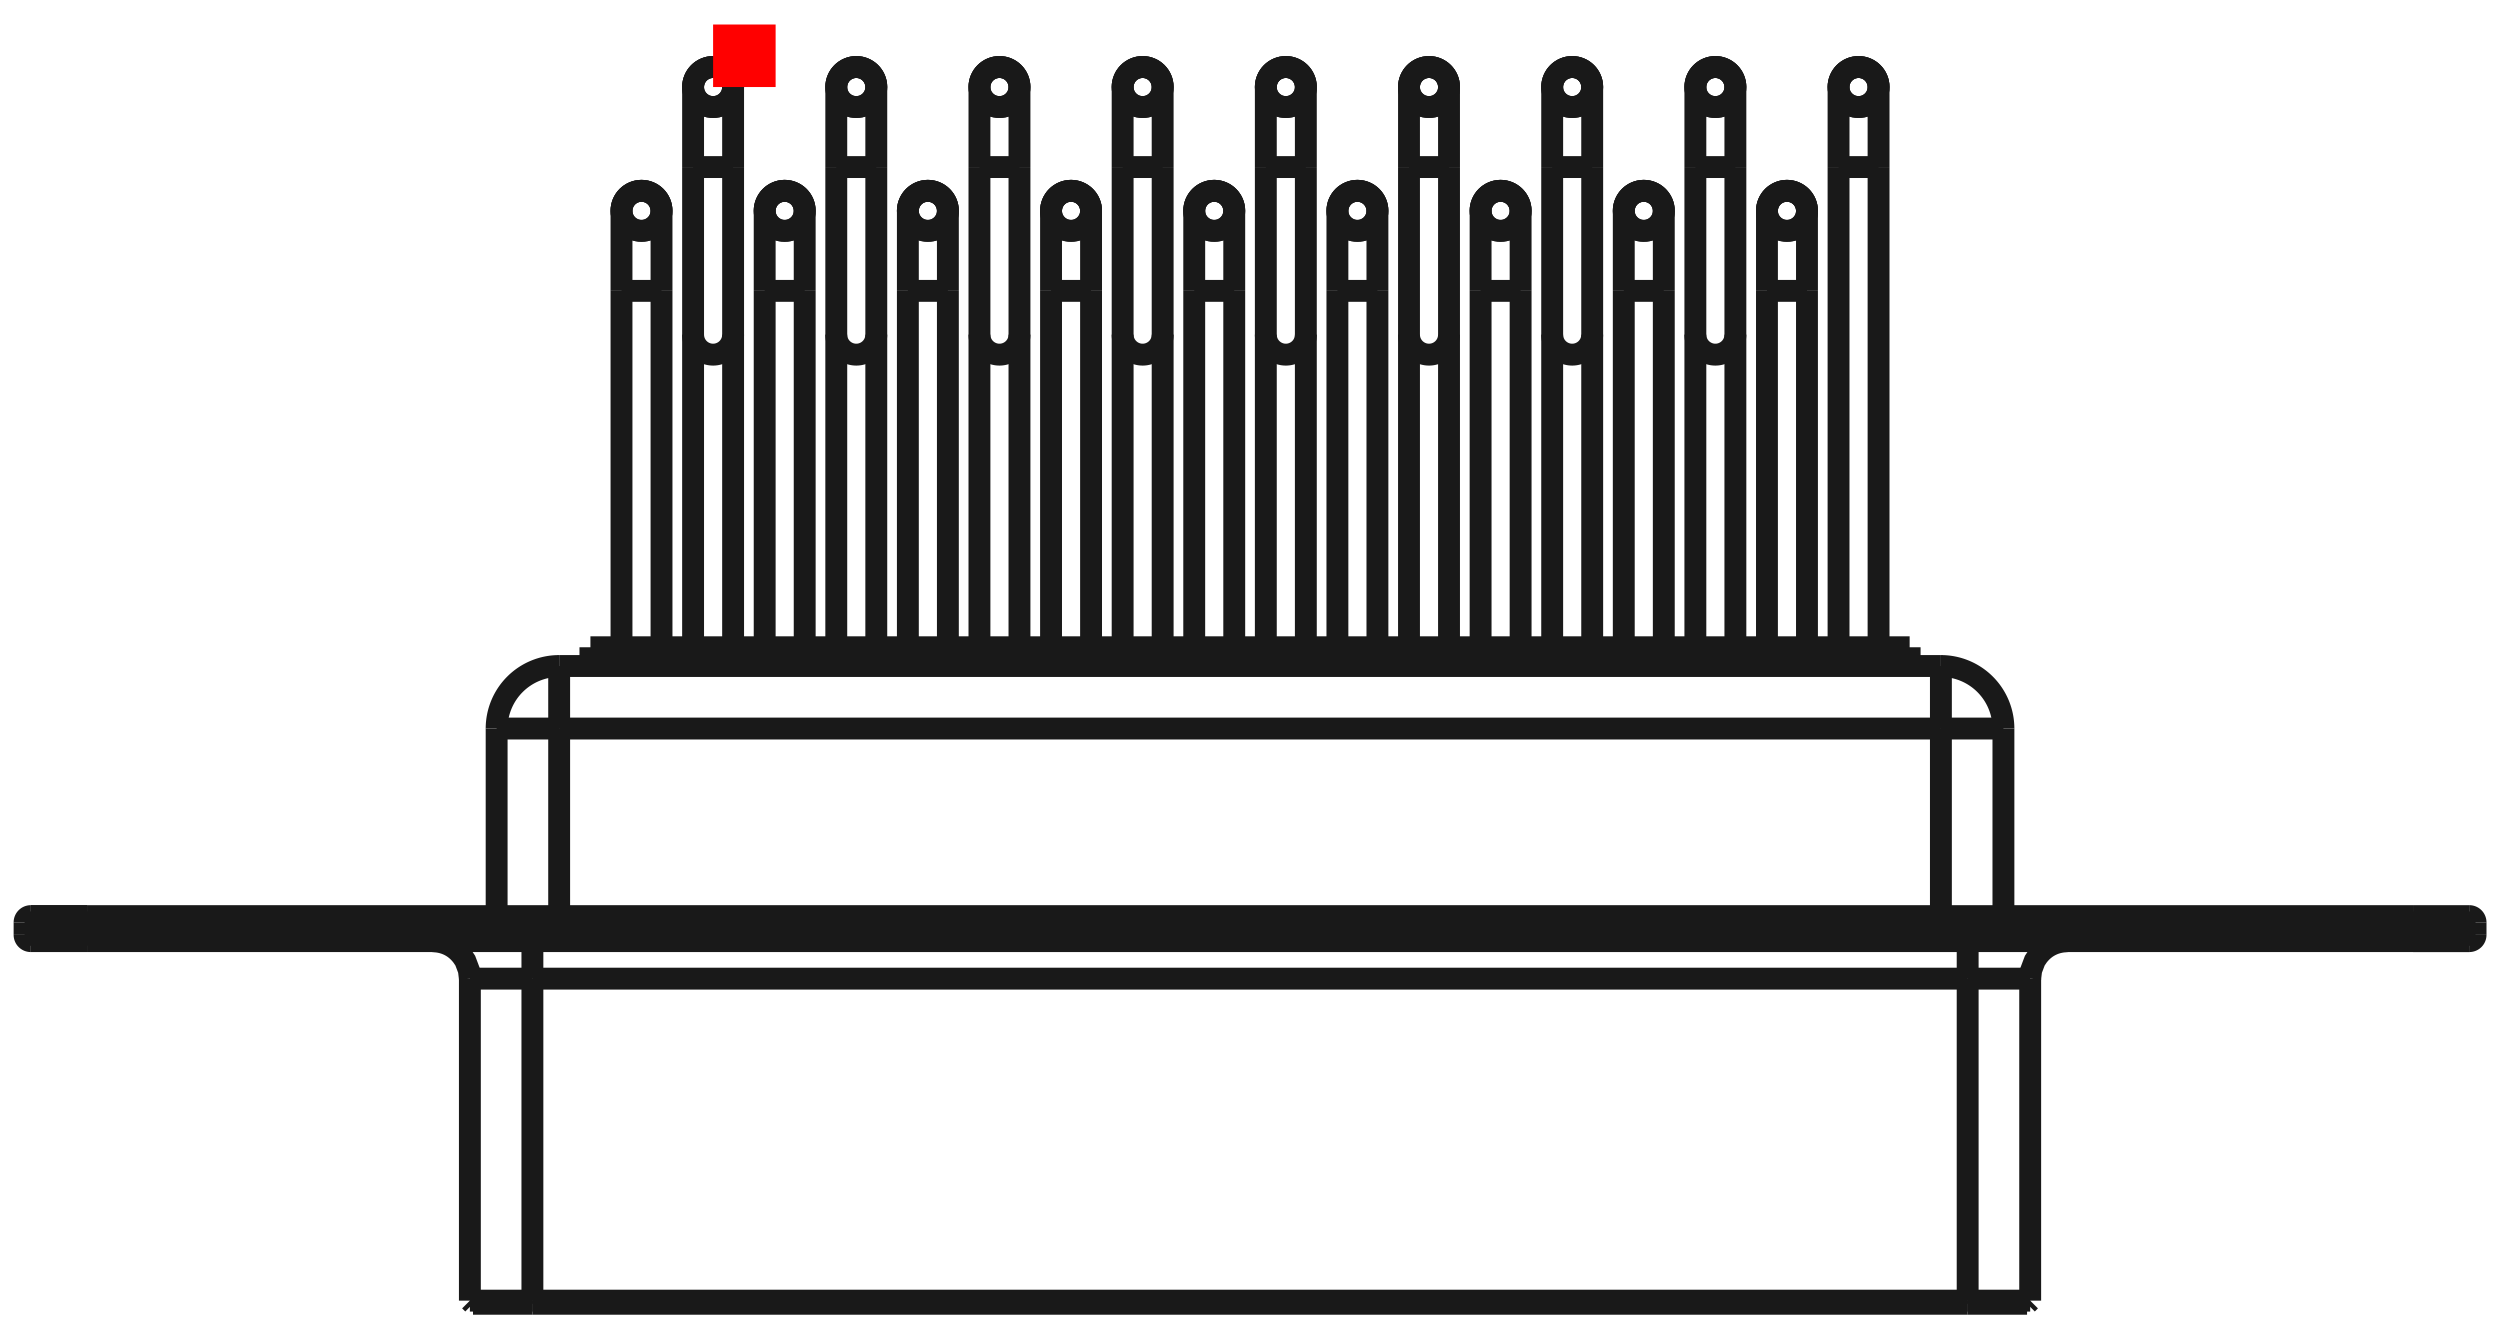 <?xml version="1.0"?>
<!DOCTYPE svg PUBLIC "-//W3C//DTD SVG 1.1//EN" "http://www.w3.org/Graphics/SVG/1.1/DTD/svg11.dtd">
<svg width="39.984mm" height="21.244mm" viewBox="0 0 39.984 21.244" xmlns="http://www.w3.org/2000/svg" version="1.1">
<g id="Shape2DView" transform="translate(11.405,1.392) scale(1,-1)">
<path id="Shape2DView_nwe0000"  d="M -2.89 -19.46 L -2.996 -19.46 L -3.101 -19.46 L -3.204 -19.46 L -3.302 -19.46 L -3.396 -19.46 L -3.482 -19.46 L -3.562 -19.46 L -3.633 -19.46 L -3.694 -19.46 L -3.746 -19.46 L -3.787 -19.46 L -3.816 -19.46 L -3.834 -19.46 L -3.84 -19.46 " stroke="#191919" stroke-width="0.35 px" style="stroke-width:0.35;stroke-miterlimit:4;stroke-dasharray:none;fill:none;fill-opacity:1;fill-rule: evenodd"/>
<path id="Shape2DView_nwe0001"  d="M 20.065 -19.46 L -2.89 -19.46 " stroke="#191919" stroke-width="0.35 px" style="stroke-width:0.35;stroke-miterlimit:4;stroke-dasharray:none;fill:none;fill-opacity:1;fill-rule: evenodd"/>
<path id="Shape2DView_nwe0002"  d="M 21.015 -19.46 L 21.009 -19.46 L 20.991 -19.46 L 20.962 -19.46 L 20.921 -19.46 L 20.869 -19.46 L 20.808 -19.46 L 20.737 -19.46 L 20.657 -19.46 L 20.571 -19.46 L 20.477 -19.46 L 20.379 -19.46 L 20.276 -19.46 L 20.171 -19.46 L 20.065 -19.46 " stroke="#191919" stroke-width="0.35 px" style="stroke-width:0.35;stroke-miterlimit:4;stroke-dasharray:none;fill:none;fill-opacity:1;fill-rule: evenodd"/>
<path id="Shape2DView_nwe0003"  d="M -2.89 -19.41 L -3.002 -19.41 L -3.113 -19.41 L -3.22 -19.41 L -3.324 -19.41 L -3.422 -19.41 L -3.514 -19.41 L -3.597 -19.41 L -3.672 -19.41 L -3.737 -19.41 L -3.791 -19.41 L -3.834 -19.41 L -3.865 -19.41 L -3.884 -19.41 L -3.89 -19.41 " stroke="#191919" stroke-width="0.35 px" style="stroke-width:0.35;stroke-miterlimit:4;stroke-dasharray:none;fill:none;fill-opacity:1;fill-rule: evenodd"/>
<path id="Shape2DView_nwe0004"  d="M 20.065 -19.41 L -2.89 -19.41 " stroke="#191919" stroke-width="0.35 px" style="stroke-width:0.35;stroke-miterlimit:4;stroke-dasharray:none;fill:none;fill-opacity:1;fill-rule: evenodd"/>
<path id="Shape2DView_nwe0005"  d="M 21.065 -19.41 L 21.059 -19.41 L 21.04 -19.41 L 21.009 -19.41 L 20.966 -19.41 L 20.912 -19.41 L 20.847 -19.41 L 20.772 -19.41 L 20.689 -19.41 L 20.597 -19.41 L 20.499 -19.41 L 20.395 -19.41 L 20.288 -19.41 L 20.177 -19.41 L 20.065 -19.41 " stroke="#191919" stroke-width="0.35 px" style="stroke-width:0.35;stroke-miterlimit:4;stroke-dasharray:none;fill:none;fill-opacity:1;fill-rule: evenodd"/>
<path id="Shape2DView_nwe0006"  d="M 27.188 -13.66 L 27.288 -13.66 L 27.388 -13.66 L 27.485 -13.66 L 27.578 -13.66 L 27.666 -13.66 L 27.749 -13.66 L 27.824 -13.66 L 27.891 -13.66 L 27.95 -13.66 L 27.998 -13.66 L 28.037 -13.66 L 28.065 -13.66 L 28.082 -13.66 L 28.087 -13.66 " stroke="#191919" stroke-width="0.35 px" style="stroke-width:0.35;stroke-miterlimit:4;stroke-dasharray:none;fill:none;fill-opacity:1;fill-rule: evenodd"/>
<path id="Shape2DView_nwe0007"  d="M 28.087 -13.66 L 28.082 -13.66 L 28.065 -13.66 L 28.037 -13.66 L 27.998 -13.66 L 27.95 -13.66 L 27.891 -13.66 L 27.824 -13.66 L 27.749 -13.66 L 27.666 -13.66 L 27.578 -13.66 L 27.485 -13.66 L 27.388 -13.66 L 27.288 -13.66 L 27.188 -13.66 " stroke="#191919" stroke-width="0.35 px" style="stroke-width:0.35;stroke-miterlimit:4;stroke-dasharray:none;fill:none;fill-opacity:1;fill-rule: evenodd"/>
<path id="Shape2DView_nwe0008"  d="M 27.188 -13.66 L -10.013 -13.66 " stroke="#191919" stroke-width="0.35 px" style="stroke-width:0.35;stroke-miterlimit:4;stroke-dasharray:none;fill:none;fill-opacity:1;fill-rule: evenodd"/>
<path id="Shape2DView_nwe0009"  d="M -10.012 -13.66 L -10.113 -13.66 L -10.213 -13.66 L -10.31 -13.66 L -10.403 -13.66 L -10.491 -13.66 L -10.574 -13.66 L -10.649 -13.66 L -10.716 -13.66 L -10.775 -13.66 L -10.823 -13.66 L -10.862 -13.66 L -10.89 -13.66 L -10.907 -13.66 L -10.912 -13.66 " stroke="#191919" stroke-width="0.35 px" style="stroke-width:0.35;stroke-miterlimit:4;stroke-dasharray:none;fill:none;fill-opacity:1;fill-rule: evenodd"/>
<path id="Shape2DView_nwe0010"  d="M -11.012 -13.56 A 0.1 0.1 0 0 1 -10.912 -13.66" stroke="#191919" stroke-width="0.35 px" style="stroke-width:0.35;stroke-miterlimit:4;stroke-dasharray:none;fill:none;fill-opacity:1;fill-rule: evenodd"/>
<path id="Shape2DView_nwe0011"  d="M 28.188 -13.56 A 0.1 0.1 0 0 0 28.087 -13.66" stroke="#191919" stroke-width="0.35 px" style="stroke-width:0.35;stroke-miterlimit:4;stroke-dasharray:none;fill:none;fill-opacity:1;fill-rule: evenodd"/>
<path id="Shape2DView_nwe0012"  d="M -11.012 -13.36 L -11.012 -13.56 " stroke="#191919" stroke-width="0.35 px" style="stroke-width:0.35;stroke-miterlimit:4;stroke-dasharray:none;fill:none;fill-opacity:1;fill-rule: evenodd"/>
<path id="Shape2DView_nwe0013"  d="M 28.188 -13.36 L 28.188 -13.56 " stroke="#191919" stroke-width="0.35 px" style="stroke-width:0.35;stroke-miterlimit:4;stroke-dasharray:none;fill:none;fill-opacity:1;fill-rule: evenodd"/>
<path id="Shape2DView_nwe0014"  d="M -10.912 -13.26 L -10.907 -13.26 L -10.89 -13.26 L -10.862 -13.26 L -10.823 -13.26 L -10.775 -13.26 L -10.716 -13.26 L -10.649 -13.26 L -10.574 -13.26 L -10.491 -13.26 L -10.403 -13.26 L -10.31 -13.26 L -10.213 -13.26 L -10.113 -13.26 L -10.012 -13.26 " stroke="#191919" stroke-width="0.35 px" style="stroke-width:0.35;stroke-miterlimit:4;stroke-dasharray:none;fill:none;fill-opacity:1;fill-rule: evenodd"/>
<path id="Shape2DView_nwe0015"  d="M -10.012 -13.26 L -10.113 -13.26 L -10.213 -13.26 L -10.31 -13.26 L -10.403 -13.26 L -10.491 -13.26 L -10.574 -13.26 L -10.649 -13.26 L -10.716 -13.26 L -10.775 -13.26 L -10.823 -13.26 L -10.862 -13.26 L -10.89 -13.26 L -10.907 -13.26 L -10.912 -13.26 " stroke="#191919" stroke-width="0.35 px" style="stroke-width:0.35;stroke-miterlimit:4;stroke-dasharray:none;fill:none;fill-opacity:1;fill-rule: evenodd"/>
<path id="Shape2DView_nwe0016"  d="M -10.912 -13.26 A 0.1 0.1 0 0 1 -11.012 -13.36" stroke="#191919" stroke-width="0.35 px" style="stroke-width:0.35;stroke-miterlimit:4;stroke-dasharray:none;fill:none;fill-opacity:1;fill-rule: evenodd"/>
<path id="Shape2DView_nwe0017"  d="M 28.087 -13.26 A 0.1 0.1 0 0 0 28.188 -13.36" stroke="#191919" stroke-width="0.35 px" style="stroke-width:0.35;stroke-miterlimit:4;stroke-dasharray:none;fill:none;fill-opacity:1;fill-rule: evenodd"/>
<path id="Shape2DView_nwe0018"  d="M 28.087 -13.26 L 28.082 -13.26 L 28.065 -13.26 L 28.037 -13.26 L 27.998 -13.26 L 27.95 -13.26 L 27.891 -13.26 L 27.824 -13.26 L 27.749 -13.26 L 27.666 -13.26 L 27.578 -13.26 L 27.485 -13.26 L 27.388 -13.26 L 27.288 -13.26 L 27.188 -13.26 " stroke="#191919" stroke-width="0.35 px" style="stroke-width:0.35;stroke-miterlimit:4;stroke-dasharray:none;fill:none;fill-opacity:1;fill-rule: evenodd"/>
<path id="Shape2DView_nwe0019"  d="M 27.188 -13.26 L -10.013 -13.26 " stroke="#191919" stroke-width="0.35 px" style="stroke-width:0.35;stroke-miterlimit:4;stroke-dasharray:none;fill:none;fill-opacity:1;fill-rule: evenodd"/>
<path id="Shape2DView_nwe0020"  d="M -3.462 -10.26 L -3.462 -13.26 " stroke="#191919" stroke-width="0.35 px" style="stroke-width:0.35;stroke-miterlimit:4;stroke-dasharray:none;fill:none;fill-opacity:1;fill-rule: evenodd"/>
<path id="Shape2DView_nwe0021"  d="M 20.637 -10.26 L 20.637 -13.26 " stroke="#191919" stroke-width="0.35 px" style="stroke-width:0.35;stroke-miterlimit:4;stroke-dasharray:none;fill:none;fill-opacity:1;fill-rule: evenodd"/>
<path id="Shape2DView_nwe0022"  d="M 19.637 -9.26 L -2.462 -9.26 " stroke="#191919" stroke-width="0.35 px" style="stroke-width:0.35;stroke-miterlimit:4;stroke-dasharray:none;fill:none;fill-opacity:1;fill-rule: evenodd"/>
<path id="Shape2DView_nwe0023"  d="M -2.462 -9.26 A 1 1 0 0 1 -3.462 -10.26" stroke="#191919" stroke-width="0.35 px" style="stroke-width:0.35;stroke-miterlimit:4;stroke-dasharray:none;fill:none;fill-opacity:1;fill-rule: evenodd"/>
<path id="Shape2DView_nwe0024"  d="M 19.637 -9.26 A 1 1 0 0 0 20.637 -10.26" stroke="#191919" stroke-width="0.35 px" style="stroke-width:0.35;stroke-miterlimit:4;stroke-dasharray:none;fill:none;fill-opacity:1;fill-rule: evenodd"/>
<path id="Shape2DView_nwe0025"  d="M 19.137 -8.96 L 19.137 -9.26 " stroke="#191919" stroke-width="0.35 px" style="stroke-width:0.35;stroke-miterlimit:4;stroke-dasharray:none;fill:none;fill-opacity:1;fill-rule: evenodd"/>
<path id="Shape2DView_nwe0026"  d="M 19.137 -8.96 L -1.962 -8.96 " stroke="#191919" stroke-width="0.35 px" style="stroke-width:0.35;stroke-miterlimit:4;stroke-dasharray:none;fill:none;fill-opacity:1;fill-rule: evenodd"/>
<path id="Shape2DView_nwe0027"  d="M -1.962 -8.96 L -1.962 -9.26 " stroke="#191919" stroke-width="0.35 px" style="stroke-width:0.35;stroke-miterlimit:4;stroke-dasharray:none;fill:none;fill-opacity:1;fill-rule: evenodd"/>
<path id="Shape2DView_nwe0028"  d="M 18.64 -1.28 L 18.64 -8.96 " stroke="#191919" stroke-width="0.35 px" style="stroke-width:0.35;stroke-miterlimit:4;stroke-dasharray:none;fill:none;fill-opacity:1;fill-rule: evenodd"/>
<path id="Shape2DView_nwe0029"  d="M 16.35 -1.28 L 16.35 -8.96 " stroke="#191919" stroke-width="0.35 px" style="stroke-width:0.35;stroke-miterlimit:4;stroke-dasharray:none;fill:none;fill-opacity:1;fill-rule: evenodd"/>
<path id="Shape2DView_nwe0030"  d="M 14.06 -1.28 L 14.06 -8.96 " stroke="#191919" stroke-width="0.35 px" style="stroke-width:0.35;stroke-miterlimit:4;stroke-dasharray:none;fill:none;fill-opacity:1;fill-rule: evenodd"/>
<path id="Shape2DView_nwe0031"  d="M 17.495 -3.26 L 17.495 -8.96 " stroke="#191919" stroke-width="0.35 px" style="stroke-width:0.35;stroke-miterlimit:4;stroke-dasharray:none;fill:none;fill-opacity:1;fill-rule: evenodd"/>
<path id="Shape2DView_nwe0032"  d="M 15.205 -3.26 L 15.205 -8.96 " stroke="#191919" stroke-width="0.35 px" style="stroke-width:0.35;stroke-miterlimit:4;stroke-dasharray:none;fill:none;fill-opacity:1;fill-rule: evenodd"/>
<path id="Shape2DView_nwe0033"  d="M 12.915 -3.26 L 12.915 -8.96 " stroke="#191919" stroke-width="0.35 px" style="stroke-width:0.35;stroke-miterlimit:4;stroke-dasharray:none;fill:none;fill-opacity:1;fill-rule: evenodd"/>
<path id="Shape2DView_nwe0034"  d="M 6.045 -3.26 L 6.045 -8.96 " stroke="#191919" stroke-width="0.35 px" style="stroke-width:0.35;stroke-miterlimit:4;stroke-dasharray:none;fill:none;fill-opacity:1;fill-rule: evenodd"/>
<path id="Shape2DView_nwe0035"  d="M 8.335 -3.26 L 8.335 -8.96 " stroke="#191919" stroke-width="0.35 px" style="stroke-width:0.35;stroke-miterlimit:4;stroke-dasharray:none;fill:none;fill-opacity:1;fill-rule: evenodd"/>
<path id="Shape2DView_nwe0036"  d="M 9.48 -1.28 L 9.48 -8.96 " stroke="#191919" stroke-width="0.35 px" style="stroke-width:0.35;stroke-miterlimit:4;stroke-dasharray:none;fill:none;fill-opacity:1;fill-rule: evenodd"/>
<path id="Shape2DView_nwe0037"  d="M 7.19 -1.28 L 7.19 -8.96 " stroke="#191919" stroke-width="0.35 px" style="stroke-width:0.35;stroke-miterlimit:4;stroke-dasharray:none;fill:none;fill-opacity:1;fill-rule: evenodd"/>
<path id="Shape2DView_nwe0038"  d="M 11.77 -1.28 L 11.77 -8.96 " stroke="#191919" stroke-width="0.35 px" style="stroke-width:0.35;stroke-miterlimit:4;stroke-dasharray:none;fill:none;fill-opacity:1;fill-rule: evenodd"/>
<path id="Shape2DView_nwe0039"  d="M 10.625 -3.26 L 10.625 -8.96 " stroke="#191919" stroke-width="0.35 px" style="stroke-width:0.35;stroke-miterlimit:4;stroke-dasharray:none;fill:none;fill-opacity:1;fill-rule: evenodd"/>
<path id="Shape2DView_nwe0040"  d="M 3.755 -3.26 L 3.755 -8.96 " stroke="#191919" stroke-width="0.35 px" style="stroke-width:0.35;stroke-miterlimit:4;stroke-dasharray:none;fill:none;fill-opacity:1;fill-rule: evenodd"/>
<path id="Shape2DView_nwe0041"  d="M 4.9 -1.28 L 4.9 -8.96 " stroke="#191919" stroke-width="0.35 px" style="stroke-width:0.35;stroke-miterlimit:4;stroke-dasharray:none;fill:none;fill-opacity:1;fill-rule: evenodd"/>
<path id="Shape2DView_nwe0042"  d="M 1.465 -3.26 L 1.465 -8.96 " stroke="#191919" stroke-width="0.35 px" style="stroke-width:0.35;stroke-miterlimit:4;stroke-dasharray:none;fill:none;fill-opacity:1;fill-rule: evenodd"/>
<path id="Shape2DView_nwe0043"  d="M 2.61 -1.28 L 2.61 -8.96 " stroke="#191919" stroke-width="0.35 px" style="stroke-width:0.35;stroke-miterlimit:4;stroke-dasharray:none;fill:none;fill-opacity:1;fill-rule: evenodd"/>
<path id="Shape2DView_nwe0044"  d="M 0.32 -1.28 L 0.32 -8.96 " stroke="#191919" stroke-width="0.35 px" style="stroke-width:0.35;stroke-miterlimit:4;stroke-dasharray:none;fill:none;fill-opacity:1;fill-rule: evenodd"/>
<path id="Shape2DView_nwe0045"  d="M -0.825 -3.26 L -0.825 -8.96 " stroke="#191919" stroke-width="0.35 px" style="stroke-width:0.35;stroke-miterlimit:4;stroke-dasharray:none;fill:none;fill-opacity:1;fill-rule: evenodd"/>
<path id="Shape2DView_nwe0046"  d="M 18.64 0.0 L 18.64 -0.008 L 18.64 -0.032 L 18.64 -0.072 L 18.64 -0.127 L 18.64 -0.196 L 18.64 -0.279 L 18.64 -0.375 L 18.64 -0.482 L 18.64 -0.599 L 18.64 -0.725 L 18.64 -0.857 L 18.64 -0.995 L 18.64 -1.137 L 18.64 -1.28 " stroke="#191919" stroke-width="0.35 px" style="stroke-width:0.35;stroke-miterlimit:4;stroke-dasharray:none;fill:none;fill-opacity:1;fill-rule: evenodd"/>
<path id="Shape2DView_nwe0047"  d="M 18.64 0.0 A 0.32 0.32 0 0 1 18 3.91887e-17" stroke="#191919" stroke-width="0.35 px" style="stroke-width:0.35;stroke-miterlimit:4;stroke-dasharray:none;fill:none;fill-opacity:1;fill-rule: evenodd"/>
<path id="Shape2DView_nwe0048"  d="M 16.35 0.0 L 16.35 -0.008 L 16.35 -0.032 L 16.35 -0.072 L 16.35 -0.127 L 16.35 -0.196 L 16.35 -0.279 L 16.35 -0.375 L 16.35 -0.482 L 16.35 -0.599 L 16.35 -0.725 L 16.35 -0.857 L 16.35 -0.995 L 16.35 -1.137 L 16.35 -1.28 " stroke="#191919" stroke-width="0.35 px" style="stroke-width:0.35;stroke-miterlimit:4;stroke-dasharray:none;fill:none;fill-opacity:1;fill-rule: evenodd"/>
<path id="Shape2DView_nwe0049"  d="M 16.35 0.0 A 0.32 0.32 0 0 1 15.71 3.91887e-17" stroke="#191919" stroke-width="0.35 px" style="stroke-width:0.35;stroke-miterlimit:4;stroke-dasharray:none;fill:none;fill-opacity:1;fill-rule: evenodd"/>
<path id="Shape2DView_nwe0050"  d="M 14.06 0.0 L 14.06 -0.008 L 14.06 -0.032 L 14.06 -0.072 L 14.06 -0.127 L 14.06 -0.196 L 14.06 -0.279 L 14.06 -0.375 L 14.06 -0.482 L 14.06 -0.599 L 14.06 -0.725 L 14.06 -0.857 L 14.06 -0.995 L 14.06 -1.137 L 14.06 -1.28 " stroke="#191919" stroke-width="0.35 px" style="stroke-width:0.35;stroke-miterlimit:4;stroke-dasharray:none;fill:none;fill-opacity:1;fill-rule: evenodd"/>
<path id="Shape2DView_nwe0051"  d="M 14.06 0.0 A 0.32 0.32 0 0 1 13.42 3.91887e-17" stroke="#191919" stroke-width="0.35 px" style="stroke-width:0.35;stroke-miterlimit:4;stroke-dasharray:none;fill:none;fill-opacity:1;fill-rule: evenodd"/>
<path id="Shape2DView_nwe0052"  d="M 17.495 -1.98 L 17.495 -1.988 L 17.495 -2.012 L 17.495 -2.052 L 17.495 -2.107 L 17.495 -2.176 L 17.495 -2.259 L 17.495 -2.355 L 17.495 -2.462 L 17.495 -2.579 L 17.495 -2.705 L 17.495 -2.837 L 17.495 -2.975 L 17.495 -3.117 L 17.495 -3.26 " stroke="#191919" stroke-width="0.35 px" style="stroke-width:0.35;stroke-miterlimit:4;stroke-dasharray:none;fill:none;fill-opacity:1;fill-rule: evenodd"/>
<path id="Shape2DView_nwe0053"  d="M 17.495 -1.98 A 0.32 0.32 0 1 1 16.855 -1.98" stroke="#191919" stroke-width="0.35 px" style="stroke-width:0.35;stroke-miterlimit:4;stroke-dasharray:none;fill:none;fill-opacity:1;fill-rule: evenodd"/>
<path id="Shape2DView_nwe0054"  d="M 15.205 -1.98 L 15.205 -1.988 L 15.205 -2.012 L 15.205 -2.052 L 15.205 -2.107 L 15.205 -2.176 L 15.205 -2.259 L 15.205 -2.355 L 15.205 -2.462 L 15.205 -2.579 L 15.205 -2.705 L 15.205 -2.837 L 15.205 -2.975 L 15.205 -3.117 L 15.205 -3.26 " stroke="#191919" stroke-width="0.35 px" style="stroke-width:0.35;stroke-miterlimit:4;stroke-dasharray:none;fill:none;fill-opacity:1;fill-rule: evenodd"/>
<path id="Shape2DView_nwe0055"  d="M 15.205 -1.98 A 0.32 0.32 0 1 1 14.565 -1.98" stroke="#191919" stroke-width="0.35 px" style="stroke-width:0.35;stroke-miterlimit:4;stroke-dasharray:none;fill:none;fill-opacity:1;fill-rule: evenodd"/>
<path id="Shape2DView_nwe0056"  d="M 12.915 -1.98 L 12.915 -1.988 L 12.915 -2.012 L 12.915 -2.052 L 12.915 -2.107 L 12.915 -2.176 L 12.915 -2.259 L 12.915 -2.355 L 12.915 -2.462 L 12.915 -2.579 L 12.915 -2.705 L 12.915 -2.837 L 12.915 -2.975 L 12.915 -3.117 L 12.915 -3.26 " stroke="#191919" stroke-width="0.35 px" style="stroke-width:0.35;stroke-miterlimit:4;stroke-dasharray:none;fill:none;fill-opacity:1;fill-rule: evenodd"/>
<path id="Shape2DView_nwe0057"  d="M 12.915 -1.98 A 0.32 0.32 0 1 1 12.275 -1.98" stroke="#191919" stroke-width="0.35 px" style="stroke-width:0.35;stroke-miterlimit:4;stroke-dasharray:none;fill:none;fill-opacity:1;fill-rule: evenodd"/>
<path id="Shape2DView_nwe0058"  d="M 6.045 -1.98 L 6.045 -1.988 L 6.045 -2.012 L 6.045 -2.052 L 6.045 -2.107 L 6.045 -2.176 L 6.045 -2.259 L 6.045 -2.355 L 6.045 -2.462 L 6.045 -2.579 L 6.045 -2.705 L 6.045 -2.837 L 6.045 -2.975 L 6.045 -3.117 L 6.045 -3.26 " stroke="#191919" stroke-width="0.35 px" style="stroke-width:0.35;stroke-miterlimit:4;stroke-dasharray:none;fill:none;fill-opacity:1;fill-rule: evenodd"/>
<path id="Shape2DView_nwe0059"  d="M 6.045 -1.98 A 0.32 0.32 0 1 1 5.405 -1.98" stroke="#191919" stroke-width="0.35 px" style="stroke-width:0.35;stroke-miterlimit:4;stroke-dasharray:none;fill:none;fill-opacity:1;fill-rule: evenodd"/>
<path id="Shape2DView_nwe0060"  d="M 8.335 -1.98 L 8.335 -1.988 L 8.335 -2.012 L 8.335 -2.052 L 8.335 -2.107 L 8.335 -2.176 L 8.335 -2.259 L 8.335 -2.355 L 8.335 -2.462 L 8.335 -2.579 L 8.335 -2.705 L 8.335 -2.837 L 8.335 -2.975 L 8.335 -3.117 L 8.335 -3.26 " stroke="#191919" stroke-width="0.35 px" style="stroke-width:0.35;stroke-miterlimit:4;stroke-dasharray:none;fill:none;fill-opacity:1;fill-rule: evenodd"/>
<path id="Shape2DView_nwe0061"  d="M 8.335 -1.98 A 0.32 0.32 0 1 1 7.695 -1.98" stroke="#191919" stroke-width="0.35 px" style="stroke-width:0.35;stroke-miterlimit:4;stroke-dasharray:none;fill:none;fill-opacity:1;fill-rule: evenodd"/>
<path id="Shape2DView_nwe0062"  d="M 9.48 0.0 L 9.48 -0.008 L 9.48 -0.032 L 9.48 -0.072 L 9.48 -0.127 L 9.48 -0.196 L 9.48 -0.279 L 9.48 -0.375 L 9.48 -0.482 L 9.48 -0.599 L 9.48 -0.725 L 9.48 -0.857 L 9.48 -0.995 L 9.48 -1.137 L 9.48 -1.28 " stroke="#191919" stroke-width="0.35 px" style="stroke-width:0.35;stroke-miterlimit:4;stroke-dasharray:none;fill:none;fill-opacity:1;fill-rule: evenodd"/>
<path id="Shape2DView_nwe0063"  d="M 9.48 0.0 A 0.32 0.32 0 0 1 8.84 3.91887e-17" stroke="#191919" stroke-width="0.35 px" style="stroke-width:0.35;stroke-miterlimit:4;stroke-dasharray:none;fill:none;fill-opacity:1;fill-rule: evenodd"/>
<path id="Shape2DView_nwe0064"  d="M 7.19 0.0 L 7.19 -0.008 L 7.19 -0.032 L 7.19 -0.072 L 7.19 -0.127 L 7.19 -0.196 L 7.19 -0.279 L 7.19 -0.375 L 7.19 -0.482 L 7.19 -0.599 L 7.19 -0.725 L 7.19 -0.857 L 7.19 -0.995 L 7.19 -1.137 L 7.19 -1.28 " stroke="#191919" stroke-width="0.35 px" style="stroke-width:0.35;stroke-miterlimit:4;stroke-dasharray:none;fill:none;fill-opacity:1;fill-rule: evenodd"/>
<path id="Shape2DView_nwe0065"  d="M 7.19 0.0 A 0.32 0.32 0 0 1 6.55 3.91887e-17" stroke="#191919" stroke-width="0.35 px" style="stroke-width:0.35;stroke-miterlimit:4;stroke-dasharray:none;fill:none;fill-opacity:1;fill-rule: evenodd"/>
<path id="Shape2DView_nwe0066"  d="M 11.77 0.0 L 11.77 -0.008 L 11.77 -0.032 L 11.77 -0.072 L 11.77 -0.127 L 11.77 -0.196 L 11.77 -0.279 L 11.77 -0.375 L 11.77 -0.482 L 11.77 -0.599 L 11.77 -0.725 L 11.77 -0.857 L 11.77 -0.995 L 11.77 -1.137 L 11.77 -1.28 " stroke="#191919" stroke-width="0.35 px" style="stroke-width:0.35;stroke-miterlimit:4;stroke-dasharray:none;fill:none;fill-opacity:1;fill-rule: evenodd"/>
<path id="Shape2DView_nwe0067"  d="M 11.77 0.0 A 0.32 0.32 0 0 1 11.13 3.91887e-17" stroke="#191919" stroke-width="0.35 px" style="stroke-width:0.35;stroke-miterlimit:4;stroke-dasharray:none;fill:none;fill-opacity:1;fill-rule: evenodd"/>
<path id="Shape2DView_nwe0068"  d="M 10.625 -1.98 L 10.625 -1.988 L 10.625 -2.012 L 10.625 -2.052 L 10.625 -2.107 L 10.625 -2.176 L 10.625 -2.259 L 10.625 -2.355 L 10.625 -2.462 L 10.625 -2.579 L 10.625 -2.705 L 10.625 -2.837 L 10.625 -2.975 L 10.625 -3.117 L 10.625 -3.26 " stroke="#191919" stroke-width="0.35 px" style="stroke-width:0.35;stroke-miterlimit:4;stroke-dasharray:none;fill:none;fill-opacity:1;fill-rule: evenodd"/>
<path id="Shape2DView_nwe0069"  d="M 10.625 -1.98 A 0.32 0.32 0 1 1 9.985 -1.98" stroke="#191919" stroke-width="0.35 px" style="stroke-width:0.35;stroke-miterlimit:4;stroke-dasharray:none;fill:none;fill-opacity:1;fill-rule: evenodd"/>
<path id="Shape2DView_nwe0070"  d="M 3.755 -1.98 L 3.755 -1.988 L 3.755 -2.012 L 3.755 -2.052 L 3.755 -2.107 L 3.755 -2.176 L 3.755 -2.259 L 3.755 -2.355 L 3.755 -2.462 L 3.755 -2.579 L 3.755 -2.705 L 3.755 -2.837 L 3.755 -2.975 L 3.755 -3.117 L 3.755 -3.26 " stroke="#191919" stroke-width="0.35 px" style="stroke-width:0.35;stroke-miterlimit:4;stroke-dasharray:none;fill:none;fill-opacity:1;fill-rule: evenodd"/>
<path id="Shape2DView_nwe0071"  d="M 3.755 -1.98 A 0.32 0.32 0 1 1 3.115 -1.98" stroke="#191919" stroke-width="0.35 px" style="stroke-width:0.35;stroke-miterlimit:4;stroke-dasharray:none;fill:none;fill-opacity:1;fill-rule: evenodd"/>
<path id="Shape2DView_nwe0072"  d="M 4.9 0.0 L 4.9 -0.008 L 4.9 -0.032 L 4.9 -0.072 L 4.9 -0.127 L 4.9 -0.196 L 4.9 -0.279 L 4.9 -0.375 L 4.9 -0.482 L 4.9 -0.599 L 4.9 -0.725 L 4.9 -0.857 L 4.9 -0.995 L 4.9 -1.137 L 4.9 -1.28 " stroke="#191919" stroke-width="0.35 px" style="stroke-width:0.35;stroke-miterlimit:4;stroke-dasharray:none;fill:none;fill-opacity:1;fill-rule: evenodd"/>
<path id="Shape2DView_nwe0073"  d="M 4.9 0.0 A 0.32 0.32 0 0 1 4.26 3.91887e-17" stroke="#191919" stroke-width="0.35 px" style="stroke-width:0.35;stroke-miterlimit:4;stroke-dasharray:none;fill:none;fill-opacity:1;fill-rule: evenodd"/>
<path id="Shape2DView_nwe0074"  d="M 1.465 -1.98 L 1.465 -1.988 L 1.465 -2.012 L 1.465 -2.052 L 1.465 -2.107 L 1.465 -2.176 L 1.465 -2.259 L 1.465 -2.355 L 1.465 -2.462 L 1.465 -2.579 L 1.465 -2.705 L 1.465 -2.837 L 1.465 -2.975 L 1.465 -3.117 L 1.465 -3.26 " stroke="#191919" stroke-width="0.35 px" style="stroke-width:0.35;stroke-miterlimit:4;stroke-dasharray:none;fill:none;fill-opacity:1;fill-rule: evenodd"/>
<path id="Shape2DView_nwe0075"  d="M 1.465 -1.98 A 0.32 0.32 0 1 1 0.825 -1.98" stroke="#191919" stroke-width="0.35 px" style="stroke-width:0.35;stroke-miterlimit:4;stroke-dasharray:none;fill:none;fill-opacity:1;fill-rule: evenodd"/>
<path id="Shape2DView_nwe0076"  d="M 2.61 0.0 L 2.61 -0.008 L 2.61 -0.032 L 2.61 -0.072 L 2.61 -0.127 L 2.61 -0.196 L 2.61 -0.279 L 2.61 -0.375 L 2.61 -0.482 L 2.61 -0.599 L 2.61 -0.725 L 2.61 -0.857 L 2.61 -0.995 L 2.61 -1.137 L 2.61 -1.28 " stroke="#191919" stroke-width="0.35 px" style="stroke-width:0.35;stroke-miterlimit:4;stroke-dasharray:none;fill:none;fill-opacity:1;fill-rule: evenodd"/>
<path id="Shape2DView_nwe0077"  d="M 2.61 0.0 A 0.32 0.32 0 0 1 1.97 3.91887e-17" stroke="#191919" stroke-width="0.35 px" style="stroke-width:0.35;stroke-miterlimit:4;stroke-dasharray:none;fill:none;fill-opacity:1;fill-rule: evenodd"/>
<path id="Shape2DView_nwe0078"  d="M 0.32 0.0 L 0.32 -0.008 L 0.32 -0.032 L 0.32 -0.072 L 0.32 -0.127 L 0.32 -0.196 L 0.32 -0.279 L 0.32 -0.375 L 0.32 -0.482 L 0.32 -0.599 L 0.32 -0.725 L 0.32 -0.857 L 0.32 -0.995 L 0.32 -1.137 L 0.32 -1.28 " stroke="#191919" stroke-width="0.35 px" style="stroke-width:0.35;stroke-miterlimit:4;stroke-dasharray:none;fill:none;fill-opacity:1;fill-rule: evenodd"/>
<path id="Shape2DView_nwe0079"  d="M 0.32 0.0 A 0.32 0.32 0 0 1 -0.32 3.91887e-17" stroke="#191919" stroke-width="0.35 px" style="stroke-width:0.35;stroke-miterlimit:4;stroke-dasharray:none;fill:none;fill-opacity:1;fill-rule: evenodd"/>
<path id="Shape2DView_nwe0080"  d="M -0.825 -1.98 L -0.825 -1.988 L -0.825 -2.012 L -0.825 -2.052 L -0.825 -2.107 L -0.825 -2.176 L -0.825 -2.259 L -0.825 -2.355 L -0.825 -2.462 L -0.825 -2.579 L -0.825 -2.705 L -0.825 -2.837 L -0.825 -2.975 L -0.825 -3.117 L -0.825 -3.26 " stroke="#191919" stroke-width="0.35 px" style="stroke-width:0.35;stroke-miterlimit:4;stroke-dasharray:none;fill:none;fill-opacity:1;fill-rule: evenodd"/>
<path id="Shape2DView_nwe0081"  d="M -0.825 -1.98 A 0.32 0.32 0 1 1 -1.465 -1.98" stroke="#191919" stroke-width="0.35 px" style="stroke-width:0.35;stroke-miterlimit:4;stroke-dasharray:none;fill:none;fill-opacity:1;fill-rule: evenodd"/>
<circle cx="18.32" cy="2.850275026918e-33" r="0.32" stroke="#191919" stroke-width="0.35 px" style="stroke-width:0.35;stroke-miterlimit:4;stroke-dasharray:none;fill:none"/>
<circle cx="16.03" cy="2.850275026918e-33" r="0.32" stroke="#191919" stroke-width="0.35 px" style="stroke-width:0.35;stroke-miterlimit:4;stroke-dasharray:none;fill:none"/>
<circle cx="13.74" cy="2.850275026918e-33" r="0.32" stroke="#191919" stroke-width="0.35 px" style="stroke-width:0.35;stroke-miterlimit:4;stroke-dasharray:none;fill:none"/>
<circle cx="17.175" cy="-1.98" r="0.32" stroke="#191919" stroke-width="0.35 px" style="stroke-width:0.35;stroke-miterlimit:4;stroke-dasharray:none;fill:none"/>
<circle cx="14.885" cy="-1.98" r="0.32" stroke="#191919" stroke-width="0.35 px" style="stroke-width:0.35;stroke-miterlimit:4;stroke-dasharray:none;fill:none"/>
<circle cx="12.595" cy="-1.98" r="0.32" stroke="#191919" stroke-width="0.35 px" style="stroke-width:0.35;stroke-miterlimit:4;stroke-dasharray:none;fill:none"/>
<circle cx="5.725" cy="-1.98" r="0.32" stroke="#191919" stroke-width="0.35 px" style="stroke-width:0.35;stroke-miterlimit:4;stroke-dasharray:none;fill:none"/>
<circle cx="8.015" cy="-1.98" r="0.32" stroke="#191919" stroke-width="0.35 px" style="stroke-width:0.35;stroke-miterlimit:4;stroke-dasharray:none;fill:none"/>
<circle cx="9.16" cy="2.850275026918e-33" r="0.32" stroke="#191919" stroke-width="0.35 px" style="stroke-width:0.35;stroke-miterlimit:4;stroke-dasharray:none;fill:none"/>
<circle cx="6.87" cy="2.850275026918e-33" r="0.32" stroke="#191919" stroke-width="0.35 px" style="stroke-width:0.35;stroke-miterlimit:4;stroke-dasharray:none;fill:none"/>
<circle cx="11.45" cy="2.850275026918e-33" r="0.32" stroke="#191919" stroke-width="0.35 px" style="stroke-width:0.35;stroke-miterlimit:4;stroke-dasharray:none;fill:none"/>
<circle cx="10.305" cy="-1.98" r="0.32" stroke="#191919" stroke-width="0.35 px" style="stroke-width:0.35;stroke-miterlimit:4;stroke-dasharray:none;fill:none"/>
<circle cx="3.435" cy="-1.98" r="0.32" stroke="#191919" stroke-width="0.35 px" style="stroke-width:0.35;stroke-miterlimit:4;stroke-dasharray:none;fill:none"/>
<circle cx="4.58" cy="2.850275026918e-33" r="0.32" stroke="#191919" stroke-width="0.35 px" style="stroke-width:0.35;stroke-miterlimit:4;stroke-dasharray:none;fill:none"/>
<path id="Shape2DView_nwe0096"  d="M 8.84 -3.96 A 0.32 0.32 0 0 1 9.48 -3.96" stroke="#191919" stroke-width="0.35 px" style="stroke-width:0.35;stroke-miterlimit:4;stroke-dasharray:none;fill:none;fill-opacity:1;fill-rule: evenodd"/>
<path id="Shape2DView_nwe0097"  d="M 11.13 -3.96 A 0.32 0.32 0 0 1 11.77 -3.96" stroke="#191919" stroke-width="0.35 px" style="stroke-width:0.35;stroke-miterlimit:4;stroke-dasharray:none;fill:none;fill-opacity:1;fill-rule: evenodd"/>
<path id="Shape2DView_nwe0098"  d="M 15.71 -3.96 A 0.32 0.32 0 0 1 16.35 -3.96" stroke="#191919" stroke-width="0.35 px" style="stroke-width:0.35;stroke-miterlimit:4;stroke-dasharray:none;fill:none;fill-opacity:1;fill-rule: evenodd"/>
<path id="Shape2DView_nwe0099"  d="M 13.42 -3.96 A 0.32 0.32 0 0 1 14.06 -3.96" stroke="#191919" stroke-width="0.35 px" style="stroke-width:0.35;stroke-miterlimit:4;stroke-dasharray:none;fill:none;fill-opacity:1;fill-rule: evenodd"/>
<path id="Shape2DView_nwe0100"  d="M 4.26 -3.96 A 0.32 0.32 0 0 1 4.9 -3.96" stroke="#191919" stroke-width="0.35 px" style="stroke-width:0.35;stroke-miterlimit:4;stroke-dasharray:none;fill:none;fill-opacity:1;fill-rule: evenodd"/>
<path id="Shape2DView_nwe0101"  d="M 6.55 -3.96 A 0.32 0.32 0 0 1 7.19 -3.96" stroke="#191919" stroke-width="0.35 px" style="stroke-width:0.35;stroke-miterlimit:4;stroke-dasharray:none;fill:none;fill-opacity:1;fill-rule: evenodd"/>
<circle cx="1.145" cy="-1.98" r="0.32" stroke="#191919" stroke-width="0.35 px" style="stroke-width:0.35;stroke-miterlimit:4;stroke-dasharray:none;fill:none"/>
<circle cx="2.29" cy="2.850275026918e-33" r="0.32" stroke="#191919" stroke-width="0.35 px" style="stroke-width:0.35;stroke-miterlimit:4;stroke-dasharray:none;fill:none"/>
<path id="Shape2DView_nwe0104"  d="M 1.97 -3.96 A 0.32 0.32 0 0 1 2.61 -3.96" stroke="#191919" stroke-width="0.35 px" style="stroke-width:0.35;stroke-miterlimit:4;stroke-dasharray:none;fill:none;fill-opacity:1;fill-rule: evenodd"/>
<circle cx="-6.568586551523e-49" cy="2.850275026918e-33" r="0.32" stroke="#191919" stroke-width="0.35 px" style="stroke-width:0.35;stroke-miterlimit:4;stroke-dasharray:none;fill:none"/>
<path id="Shape2DView_nwe0106"  d="M -0.32 -3.96 A 0.32 0.32 0 0 1 0.32 -3.96" stroke="#191919" stroke-width="0.35 px" style="stroke-width:0.35;stroke-miterlimit:4;stroke-dasharray:none;fill:none;fill-opacity:1;fill-rule: evenodd"/>
<circle cx="-1.145" cy="-1.98" r="0.32" stroke="#191919" stroke-width="0.35 px" style="stroke-width:0.35;stroke-miterlimit:4;stroke-dasharray:none;fill:none"/>
<path id="Shape2DView_nwe0108"  d="M -2.89 -19.46 L -2.89 -19.41 " stroke="#191919" stroke-width="0.35 px" style="stroke-width:0.35;stroke-miterlimit:4;stroke-dasharray:none;fill:none;fill-opacity:1;fill-rule: evenodd"/>
<path id="Shape2DView_nwe0109"  d="M 20.065 -19.46 L 20.065 -19.41 " stroke="#191919" stroke-width="0.35 px" style="stroke-width:0.35;stroke-miterlimit:4;stroke-dasharray:none;fill:none;fill-opacity:1;fill-rule: evenodd"/>
<path id="Shape2DView_nwe0110"  d="M -2.89 -14.26 L -2.89 -19.41 " stroke="#191919" stroke-width="0.35 px" style="stroke-width:0.35;stroke-miterlimit:4;stroke-dasharray:none;fill:none;fill-opacity:1;fill-rule: evenodd"/>
<path id="Shape2DView_nwe0111"  d="M -3.89 -14.26 L -3.884 -14.26 L -3.865 -14.26 L -3.834 -14.26 L -3.791 -14.26 L -3.737 -14.26 L -3.672 -14.26 L -3.597 -14.26 L -3.514 -14.26 L -3.422 -14.26 L -3.324 -14.26 L -3.22 -14.26 L -3.113 -14.26 L -3.002 -14.26 L -2.89 -14.26 " stroke="#191919" stroke-width="0.35 px" style="stroke-width:0.35;stroke-miterlimit:4;stroke-dasharray:none;fill:none;fill-opacity:1;fill-rule: evenodd"/>
<path id="Shape2DView_nwe0112"  d="M 20.065 -14.26 L 20.065 -19.41 " stroke="#191919" stroke-width="0.35 px" style="stroke-width:0.35;stroke-miterlimit:4;stroke-dasharray:none;fill:none;fill-opacity:1;fill-rule: evenodd"/>
<path id="Shape2DView_nwe0113"  d="M -2.89 -14.26 L 20.065 -14.26 " stroke="#191919" stroke-width="0.35 px" style="stroke-width:0.35;stroke-miterlimit:4;stroke-dasharray:none;fill:none;fill-opacity:1;fill-rule: evenodd"/>
<path id="Shape2DView_nwe0114"  d="M 20.065 -14.26 L 20.177 -14.26 L 20.288 -14.26 L 20.395 -14.26 L 20.499 -14.26 L 20.597 -14.26 L 20.689 -14.26 L 20.772 -14.26 L 20.847 -14.26 L 20.912 -14.26 L 20.966 -14.26 L 21.009 -14.26 L 21.04 -14.26 L 21.059 -14.26 L 21.065 -14.26 " stroke="#191919" stroke-width="0.35 px" style="stroke-width:0.35;stroke-miterlimit:4;stroke-dasharray:none;fill:none;fill-opacity:1;fill-rule: evenodd"/>
<path id="Shape2DView_nwe0115"  d="M -2.89 -14.26 L -2.89 -14.193 L -2.89 -14.126 L -2.89 -14.062 L -2.89 -14 L -2.89 -13.941 L -2.89 -13.886 L -2.89 -13.836 L -2.89 -13.791 L -2.89 -13.752 L -2.89 -13.719 L -2.89 -13.694 L -2.89 -13.675 L -2.89 -13.664 L -2.89 -13.66 " stroke="#191919" stroke-width="0.35 px" style="stroke-width:0.35;stroke-miterlimit:4;stroke-dasharray:none;fill:none;fill-opacity:1;fill-rule: evenodd"/>
<path id="Shape2DView_nwe0116"  d="M 20.065 -14.26 L 20.065 -14.193 L 20.065 -14.126 L 20.065 -14.062 L 20.065 -14 L 20.065 -13.941 L 20.065 -13.886 L 20.065 -13.836 L 20.065 -13.791 L 20.065 -13.752 L 20.065 -13.719 L 20.065 -13.694 L 20.065 -13.675 L 20.065 -13.664 L 20.065 -13.66 " stroke="#191919" stroke-width="0.35 px" style="stroke-width:0.35;stroke-miterlimit:4;stroke-dasharray:none;fill:none;fill-opacity:1;fill-rule: evenodd"/>
<path id="Shape2DView_nwe0119"  d="M -10.012 -13.56 L -10.012 -13.571 L -10.012 -13.582 L -10.012 -13.593 L -10.012 -13.603 L -10.012 -13.613 L -10.012 -13.622 L -10.012 -13.631 L -10.012 -13.638 L -10.012 -13.645 L -10.012 -13.65 L -10.012 -13.654 L -10.012 -13.657 L -10.012 -13.659 L -10.012 -13.66 " stroke="#191919" stroke-width="0.35 px" style="stroke-width:0.35;stroke-miterlimit:4;stroke-dasharray:none;fill:none;fill-opacity:1;fill-rule: evenodd"/>
<path id="Shape2DView_nwe0120"  d="M -10.012 -13.56 L -10.124 -13.56 L -10.235 -13.56 L -10.343 -13.56 L -10.446 -13.56 L -10.545 -13.56 L -10.636 -13.56 L -10.72 -13.56 L -10.794 -13.56 L -10.859 -13.56 L -10.913 -13.56 L -10.956 -13.56 L -10.987 -13.56 L -11.006 -13.56 L -11.012 -13.56 " stroke="#191919" stroke-width="0.35 px" style="stroke-width:0.35;stroke-miterlimit:4;stroke-dasharray:none;fill:none;fill-opacity:1;fill-rule: evenodd"/>
<path id="Shape2DView_nwe0121"  d="M 28.188 -13.56 L 28.181 -13.56 L 28.162 -13.56 L 28.131 -13.56 L 28.088 -13.56 L 28.034 -13.56 L 27.969 -13.56 L 27.895 -13.56 L 27.811 -13.56 L 27.72 -13.56 L 27.621 -13.56 L 27.518 -13.56 L 27.41 -13.56 L 27.299 -13.56 L 27.188 -13.56 " stroke="#191919" stroke-width="0.35 px" style="stroke-width:0.35;stroke-miterlimit:4;stroke-dasharray:none;fill:none;fill-opacity:1;fill-rule: evenodd"/>
<path id="Shape2DView_nwe0122"  d="M 27.188 -13.56 L 27.188 -13.571 L 27.188 -13.582 L 27.188 -13.593 L 27.188 -13.603 L 27.188 -13.613 L 27.188 -13.622 L 27.188 -13.631 L 27.188 -13.638 L 27.188 -13.645 L 27.188 -13.65 L 27.188 -13.654 L 27.188 -13.657 L 27.188 -13.659 L 27.188 -13.66 " stroke="#191919" stroke-width="0.35 px" style="stroke-width:0.35;stroke-miterlimit:4;stroke-dasharray:none;fill:none;fill-opacity:1;fill-rule: evenodd"/>
<path id="Shape2DView_nwe0123"  d="M 27.188 -13.56 L -10.013 -13.56 " stroke="#191919" stroke-width="0.35 px" style="stroke-width:0.35;stroke-miterlimit:4;stroke-dasharray:none;fill:none;fill-opacity:1;fill-rule: evenodd"/>
<path id="Shape2DView_nwe0124"  d="M -10.012 -13.36 L -10.012 -13.56 " stroke="#191919" stroke-width="0.35 px" style="stroke-width:0.35;stroke-miterlimit:4;stroke-dasharray:none;fill:none;fill-opacity:1;fill-rule: evenodd"/>
<path id="Shape2DView_nwe0125"  d="M -10.012 -13.36 L -10.124 -13.36 L -10.235 -13.36 L -10.343 -13.36 L -10.446 -13.36 L -10.545 -13.36 L -10.636 -13.36 L -10.72 -13.36 L -10.794 -13.36 L -10.859 -13.36 L -10.913 -13.36 L -10.956 -13.36 L -10.987 -13.36 L -11.006 -13.36 L -11.012 -13.36 " stroke="#191919" stroke-width="0.35 px" style="stroke-width:0.35;stroke-miterlimit:4;stroke-dasharray:none;fill:none;fill-opacity:1;fill-rule: evenodd"/>
<path id="Shape2DView_nwe0126"  d="M 28.188 -13.36 L 28.181 -13.36 L 28.162 -13.36 L 28.131 -13.36 L 28.088 -13.36 L 28.034 -13.36 L 27.969 -13.36 L 27.895 -13.36 L 27.811 -13.36 L 27.72 -13.36 L 27.621 -13.36 L 27.518 -13.36 L 27.41 -13.36 L 27.299 -13.36 L 27.188 -13.36 " stroke="#191919" stroke-width="0.35 px" style="stroke-width:0.35;stroke-miterlimit:4;stroke-dasharray:none;fill:none;fill-opacity:1;fill-rule: evenodd"/>
<path id="Shape2DView_nwe0127"  d="M 27.188 -13.36 L 27.188 -13.56 " stroke="#191919" stroke-width="0.35 px" style="stroke-width:0.35;stroke-miterlimit:4;stroke-dasharray:none;fill:none;fill-opacity:1;fill-rule: evenodd"/>
<path id="Shape2DView_nwe0128"  d="M 27.188 -13.36 L -10.013 -13.36 " stroke="#191919" stroke-width="0.35 px" style="stroke-width:0.35;stroke-miterlimit:4;stroke-dasharray:none;fill:none;fill-opacity:1;fill-rule: evenodd"/>
<path id="Shape2DView_nwe0131"  d="M -10.012 -13.26 L -10.012 -13.261 L -10.012 -13.263 L -10.012 -13.266 L -10.012 -13.27 L -10.012 -13.275 L -10.012 -13.282 L -10.012 -13.289 L -10.012 -13.298 L -10.012 -13.307 L -10.012 -13.317 L -10.012 -13.327 L -10.012 -13.338 L -10.012 -13.349 L -10.012 -13.36 " stroke="#191919" stroke-width="0.35 px" style="stroke-width:0.35;stroke-miterlimit:4;stroke-dasharray:none;fill:none;fill-opacity:1;fill-rule: evenodd"/>
<path id="Shape2DView_nwe0132"  d="M 27.188 -13.26 L 27.188 -13.261 L 27.188 -13.263 L 27.188 -13.266 L 27.188 -13.27 L 27.188 -13.275 L 27.188 -13.282 L 27.188 -13.289 L 27.188 -13.298 L 27.188 -13.307 L 27.188 -13.317 L 27.188 -13.327 L 27.188 -13.338 L 27.188 -13.349 L 27.188 -13.36 " stroke="#191919" stroke-width="0.35 px" style="stroke-width:0.35;stroke-miterlimit:4;stroke-dasharray:none;fill:none;fill-opacity:1;fill-rule: evenodd"/>
<path id="Shape2DView_nwe0133"  d="M 19.637 -10.26 L 19.637 -13.26 " stroke="#191919" stroke-width="0.35 px" style="stroke-width:0.35;stroke-miterlimit:4;stroke-dasharray:none;fill:none;fill-opacity:1;fill-rule: evenodd"/>
<path id="Shape2DView_nwe0134"  d="M -2.462 -10.26 L -2.462 -13.26 " stroke="#191919" stroke-width="0.35 px" style="stroke-width:0.35;stroke-miterlimit:4;stroke-dasharray:none;fill:none;fill-opacity:1;fill-rule: evenodd"/>
<path id="Shape2DView_nwe0135"  d="M 19.637 -10.26 L -2.462 -10.26 " stroke="#191919" stroke-width="0.35 px" style="stroke-width:0.35;stroke-miterlimit:4;stroke-dasharray:none;fill:none;fill-opacity:1;fill-rule: evenodd"/>
<path id="Shape2DView_nwe0136"  d="M -2.462 -10.26 L -2.574 -10.26 L -2.685 -10.26 L -2.793 -10.26 L -2.896 -10.26 L -2.995 -10.26 L -3.086 -10.26 L -3.17 -10.26 L -3.244 -10.26 L -3.309 -10.26 L -3.363 -10.26 L -3.406 -10.26 L -3.437 -10.26 L -3.456 -10.26 L -3.462 -10.26 " stroke="#191919" stroke-width="0.35 px" style="stroke-width:0.35;stroke-miterlimit:4;stroke-dasharray:none;fill:none;fill-opacity:1;fill-rule: evenodd"/>
<path id="Shape2DView_nwe0137"  d="M 20.637 -10.26 L 20.631 -10.26 L 20.612 -10.26 L 20.581 -10.26 L 20.538 -10.26 L 20.484 -10.26 L 20.419 -10.26 L 20.345 -10.26 L 20.261 -10.26 L 20.17 -10.26 L 20.071 -10.26 L 19.968 -10.26 L 19.86 -10.26 L 19.749 -10.26 L 19.637 -10.26 " stroke="#191919" stroke-width="0.35 px" style="stroke-width:0.35;stroke-miterlimit:4;stroke-dasharray:none;fill:none;fill-opacity:1;fill-rule: evenodd"/>
<path id="Shape2DView_nwe0138"  d="M -2.462 -9.26 L -2.462 -9.266 L -2.462 -9.285 L -2.462 -9.316 L -2.462 -9.359 L -2.462 -9.413 L -2.462 -9.478 L -2.462 -9.553 L -2.462 -9.637 L -2.462 -9.728 L -2.462 -9.826 L -2.462 -9.93 L -2.462 -10.037 L -2.462 -10.148 L -2.462 -10.26 " stroke="#191919" stroke-width="0.35 px" style="stroke-width:0.35;stroke-miterlimit:4;stroke-dasharray:none;fill:none;fill-opacity:1;fill-rule: evenodd"/>
<path id="Shape2DView_nwe0139"  d="M 19.637 -9.26 L 19.637 -9.266 L 19.637 -9.285 L 19.637 -9.316 L 19.637 -9.359 L 19.637 -9.413 L 19.637 -9.478 L 19.637 -9.553 L 19.637 -9.637 L 19.637 -9.728 L 19.637 -9.826 L 19.637 -9.93 L 19.637 -10.037 L 19.637 -10.148 L 19.637 -10.26 " stroke="#191919" stroke-width="0.35 px" style="stroke-width:0.35;stroke-miterlimit:4;stroke-dasharray:none;fill:none;fill-opacity:1;fill-rule: evenodd"/>
<path id="Shape2DView_nwe0141"  d="M 18.0 -1.28 L 18.008 -1.28 L 18.032 -1.28 L 18.07 -1.28 L 18.12 -1.28 L 18.181 -1.28 L 18.249 -1.28 L 18.32 -1.28 L 18.391 -1.28 L 18.459 -1.28 L 18.52 -1.28 L 18.57 -1.28 L 18.608 -1.28 L 18.632 -1.28 L 18.64 -1.28 " stroke="#191919" stroke-width="0.35 px" style="stroke-width:0.35;stroke-miterlimit:4;stroke-dasharray:none;fill:none;fill-opacity:1;fill-rule: evenodd"/>
<path id="Shape2DView_nwe0142"  d="M 15.71 -1.28 L 15.718 -1.28 L 15.742 -1.28 L 15.78 -1.28 L 15.83 -1.28 L 15.891 -1.28 L 15.959 -1.28 L 16.03 -1.28 L 16.101 -1.28 L 16.169 -1.28 L 16.23 -1.28 L 16.28 -1.28 L 16.318 -1.28 L 16.342 -1.28 L 16.35 -1.28 " stroke="#191919" stroke-width="0.35 px" style="stroke-width:0.35;stroke-miterlimit:4;stroke-dasharray:none;fill:none;fill-opacity:1;fill-rule: evenodd"/>
<path id="Shape2DView_nwe0143"  d="M 13.42 -1.28 L 13.428 -1.28 L 13.452 -1.28 L 13.49 -1.28 L 13.54 -1.28 L 13.601 -1.28 L 13.669 -1.28 L 13.74 -1.28 L 13.811 -1.28 L 13.879 -1.28 L 13.94 -1.28 L 13.99 -1.28 L 14.028 -1.28 L 14.052 -1.28 L 14.06 -1.28 " stroke="#191919" stroke-width="0.35 px" style="stroke-width:0.35;stroke-miterlimit:4;stroke-dasharray:none;fill:none;fill-opacity:1;fill-rule: evenodd"/>
<path id="Shape2DView_nwe0144"  d="M 16.855 -3.26 L 16.863 -3.26 L 16.887 -3.26 L 16.925 -3.26 L 16.975 -3.26 L 17.036 -3.26 L 17.104 -3.26 L 17.175 -3.26 L 17.246 -3.26 L 17.314 -3.26 L 17.375 -3.26 L 17.425 -3.26 L 17.463 -3.26 L 17.487 -3.26 L 17.495 -3.26 " stroke="#191919" stroke-width="0.35 px" style="stroke-width:0.35;stroke-miterlimit:4;stroke-dasharray:none;fill:none;fill-opacity:1;fill-rule: evenodd"/>
<path id="Shape2DView_nwe0145"  d="M 14.565 -3.26 L 14.573 -3.26 L 14.597 -3.26 L 14.635 -3.26 L 14.685 -3.26 L 14.746 -3.26 L 14.814 -3.26 L 14.885 -3.26 L 14.956 -3.26 L 15.024 -3.26 L 15.085 -3.26 L 15.135 -3.26 L 15.173 -3.26 L 15.197 -3.26 L 15.205 -3.26 " stroke="#191919" stroke-width="0.35 px" style="stroke-width:0.35;stroke-miterlimit:4;stroke-dasharray:none;fill:none;fill-opacity:1;fill-rule: evenodd"/>
<path id="Shape2DView_nwe0146"  d="M 12.275 -3.26 L 12.283 -3.26 L 12.307 -3.26 L 12.345 -3.26 L 12.395 -3.26 L 12.456 -3.26 L 12.524 -3.26 L 12.595 -3.26 L 12.666 -3.26 L 12.734 -3.26 L 12.795 -3.26 L 12.845 -3.26 L 12.883 -3.26 L 12.907 -3.26 L 12.915 -3.26 " stroke="#191919" stroke-width="0.35 px" style="stroke-width:0.35;stroke-miterlimit:4;stroke-dasharray:none;fill:none;fill-opacity:1;fill-rule: evenodd"/>
<path id="Shape2DView_nwe0147"  d="M 5.405 -3.26 L 5.413 -3.26 L 5.437 -3.26 L 5.475 -3.26 L 5.525 -3.26 L 5.586 -3.26 L 5.654 -3.26 L 5.725 -3.26 L 5.796 -3.26 L 5.864 -3.26 L 5.925 -3.26 L 5.975 -3.26 L 6.013 -3.26 L 6.037 -3.26 L 6.045 -3.26 " stroke="#191919" stroke-width="0.35 px" style="stroke-width:0.35;stroke-miterlimit:4;stroke-dasharray:none;fill:none;fill-opacity:1;fill-rule: evenodd"/>
<path id="Shape2DView_nwe0148"  d="M 7.695 -3.26 L 7.703 -3.26 L 7.727 -3.26 L 7.765 -3.26 L 7.815 -3.26 L 7.876 -3.26 L 7.944 -3.26 L 8.015 -3.26 L 8.086 -3.26 L 8.154 -3.26 L 8.215 -3.26 L 8.265 -3.26 L 8.303 -3.26 L 8.327 -3.26 L 8.335 -3.26 " stroke="#191919" stroke-width="0.35 px" style="stroke-width:0.35;stroke-miterlimit:4;stroke-dasharray:none;fill:none;fill-opacity:1;fill-rule: evenodd"/>
<path id="Shape2DView_nwe0149"  d="M 8.84 -1.28 L 8.848 -1.28 L 8.872 -1.28 L 8.91 -1.28 L 8.96 -1.28 L 9.021 -1.28 L 9.089 -1.28 L 9.16 -1.28 L 9.231 -1.28 L 9.299 -1.28 L 9.36 -1.28 L 9.41 -1.28 L 9.448 -1.28 L 9.472 -1.28 L 9.48 -1.28 " stroke="#191919" stroke-width="0.35 px" style="stroke-width:0.35;stroke-miterlimit:4;stroke-dasharray:none;fill:none;fill-opacity:1;fill-rule: evenodd"/>
<path id="Shape2DView_nwe0150"  d="M 6.55 -1.28 L 6.558 -1.28 L 6.582 -1.28 L 6.62 -1.28 L 6.67 -1.28 L 6.731 -1.28 L 6.799 -1.28 L 6.87 -1.28 L 6.941 -1.28 L 7.009 -1.28 L 7.07 -1.28 L 7.12 -1.28 L 7.158 -1.28 L 7.182 -1.28 L 7.19 -1.28 " stroke="#191919" stroke-width="0.35 px" style="stroke-width:0.35;stroke-miterlimit:4;stroke-dasharray:none;fill:none;fill-opacity:1;fill-rule: evenodd"/>
<path id="Shape2DView_nwe0151"  d="M 11.13 -1.28 L 11.138 -1.28 L 11.162 -1.28 L 11.2 -1.28 L 11.25 -1.28 L 11.311 -1.28 L 11.379 -1.28 L 11.45 -1.28 L 11.521 -1.28 L 11.589 -1.28 L 11.65 -1.28 L 11.7 -1.28 L 11.738 -1.28 L 11.762 -1.28 L 11.77 -1.28 " stroke="#191919" stroke-width="0.35 px" style="stroke-width:0.35;stroke-miterlimit:4;stroke-dasharray:none;fill:none;fill-opacity:1;fill-rule: evenodd"/>
<path id="Shape2DView_nwe0152"  d="M 9.985 -3.26 L 9.993 -3.26 L 10.017 -3.26 L 10.055 -3.26 L 10.105 -3.26 L 10.166 -3.26 L 10.234 -3.26 L 10.305 -3.26 L 10.376 -3.26 L 10.444 -3.26 L 10.505 -3.26 L 10.555 -3.26 L 10.593 -3.26 L 10.617 -3.26 L 10.625 -3.26 " stroke="#191919" stroke-width="0.35 px" style="stroke-width:0.35;stroke-miterlimit:4;stroke-dasharray:none;fill:none;fill-opacity:1;fill-rule: evenodd"/>
<path id="Shape2DView_nwe0153"  d="M 3.115 -3.26 L 3.123 -3.26 L 3.147 -3.26 L 3.185 -3.26 L 3.235 -3.26 L 3.296 -3.26 L 3.364 -3.26 L 3.435 -3.26 L 3.506 -3.26 L 3.574 -3.26 L 3.635 -3.26 L 3.685 -3.26 L 3.723 -3.26 L 3.747 -3.26 L 3.755 -3.26 " stroke="#191919" stroke-width="0.35 px" style="stroke-width:0.35;stroke-miterlimit:4;stroke-dasharray:none;fill:none;fill-opacity:1;fill-rule: evenodd"/>
<path id="Shape2DView_nwe0154"  d="M 4.26 -1.28 L 4.268 -1.28 L 4.292 -1.28 L 4.33 -1.28 L 4.38 -1.28 L 4.441 -1.28 L 4.509 -1.28 L 4.58 -1.28 L 4.651 -1.28 L 4.719 -1.28 L 4.78 -1.28 L 4.83 -1.28 L 4.868 -1.28 L 4.892 -1.28 L 4.9 -1.28 " stroke="#191919" stroke-width="0.35 px" style="stroke-width:0.35;stroke-miterlimit:4;stroke-dasharray:none;fill:none;fill-opacity:1;fill-rule: evenodd"/>
<path id="Shape2DView_nwe0155"  d="M 0.825 -3.26 L 0.833 -3.26 L 0.857 -3.26 L 0.895 -3.26 L 0.945 -3.26 L 1.006 -3.26 L 1.074 -3.26 L 1.145 -3.26 L 1.216 -3.26 L 1.284 -3.26 L 1.345 -3.26 L 1.395 -3.26 L 1.433 -3.26 L 1.457 -3.26 L 1.465 -3.26 " stroke="#191919" stroke-width="0.35 px" style="stroke-width:0.35;stroke-miterlimit:4;stroke-dasharray:none;fill:none;fill-opacity:1;fill-rule: evenodd"/>
<path id="Shape2DView_nwe0156"  d="M 1.97 -1.28 L 1.978 -1.28 L 2.002 -1.28 L 2.04 -1.28 L 2.09 -1.28 L 2.151 -1.28 L 2.219 -1.28 L 2.29 -1.28 L 2.361 -1.28 L 2.429 -1.28 L 2.49 -1.28 L 2.54 -1.28 L 2.578 -1.28 L 2.602 -1.28 L 2.61 -1.28 " stroke="#191919" stroke-width="0.35 px" style="stroke-width:0.35;stroke-miterlimit:4;stroke-dasharray:none;fill:none;fill-opacity:1;fill-rule: evenodd"/>
<path id="Shape2DView_nwe0157"  d="M -0.32 -1.28 L -0.312 -1.28 L -0.288 -1.28 L -0.25 -1.28 L -0.2 -1.28 L -0.139 -1.28 L -0.071 -1.28 L -7.83773951454306e-17 -1.28 L 0.071 -1.28 L 0.139 -1.28 L 0.2 -1.28 L 0.25 -1.28 L 0.288 -1.28 L 0.312 -1.28 L 0.32 -1.28 " stroke="#191919" stroke-width="0.35 px" style="stroke-width:0.35;stroke-miterlimit:4;stroke-dasharray:none;fill:none;fill-opacity:1;fill-rule: evenodd"/>
<path id="Shape2DView_nwe0158"  d="M -1.465 -3.26 L -1.457 -3.26 L -1.433 -3.26 L -1.395 -3.26 L -1.345 -3.26 L -1.284 -3.26 L -1.216 -3.26 L -1.145 -3.26 L -1.074 -3.26 L -1.006 -3.26 L -0.945 -3.26 L -0.895 -3.26 L -0.857 -3.26 L -0.833 -3.26 L -0.825 -3.26 " stroke="#191919" stroke-width="0.35 px" style="stroke-width:0.35;stroke-miterlimit:4;stroke-dasharray:none;fill:none;fill-opacity:1;fill-rule: evenodd"/>
<circle cx="18.32" cy="2.850275026918e-33" r="0.32" stroke="#191919" stroke-width="0.35 px" style="stroke-width:0.35;stroke-miterlimit:4;stroke-dasharray:none;fill:none"/>
<circle cx="16.03" cy="2.850275026918e-33" r="0.32" stroke="#191919" stroke-width="0.35 px" style="stroke-width:0.35;stroke-miterlimit:4;stroke-dasharray:none;fill:none"/>
<circle cx="13.74" cy="2.850275026918e-33" r="0.32" stroke="#191919" stroke-width="0.35 px" style="stroke-width:0.35;stroke-miterlimit:4;stroke-dasharray:none;fill:none"/>
<circle cx="17.175" cy="-1.98" r="0.32" stroke="#191919" stroke-width="0.35 px" style="stroke-width:0.35;stroke-miterlimit:4;stroke-dasharray:none;fill:none"/>
<circle cx="14.885" cy="-1.98" r="0.32" stroke="#191919" stroke-width="0.35 px" style="stroke-width:0.35;stroke-miterlimit:4;stroke-dasharray:none;fill:none"/>
<circle cx="12.595" cy="-1.98" r="0.32" stroke="#191919" stroke-width="0.35 px" style="stroke-width:0.35;stroke-miterlimit:4;stroke-dasharray:none;fill:none"/>
<circle cx="5.725" cy="-1.98" r="0.32" stroke="#191919" stroke-width="0.35 px" style="stroke-width:0.35;stroke-miterlimit:4;stroke-dasharray:none;fill:none"/>
<circle cx="8.015" cy="-1.98" r="0.32" stroke="#191919" stroke-width="0.35 px" style="stroke-width:0.35;stroke-miterlimit:4;stroke-dasharray:none;fill:none"/>
<circle cx="9.16" cy="2.850275026918e-33" r="0.32" stroke="#191919" stroke-width="0.35 px" style="stroke-width:0.35;stroke-miterlimit:4;stroke-dasharray:none;fill:none"/>
<circle cx="6.87" cy="2.850275026918e-33" r="0.32" stroke="#191919" stroke-width="0.35 px" style="stroke-width:0.35;stroke-miterlimit:4;stroke-dasharray:none;fill:none"/>
<circle cx="11.45" cy="2.850275026918e-33" r="0.32" stroke="#191919" stroke-width="0.35 px" style="stroke-width:0.35;stroke-miterlimit:4;stroke-dasharray:none;fill:none"/>
<circle cx="10.305" cy="-1.98" r="0.32" stroke="#191919" stroke-width="0.35 px" style="stroke-width:0.35;stroke-miterlimit:4;stroke-dasharray:none;fill:none"/>
<circle cx="3.435" cy="-1.98" r="0.32" stroke="#191919" stroke-width="0.35 px" style="stroke-width:0.35;stroke-miterlimit:4;stroke-dasharray:none;fill:none"/>
<circle cx="4.58" cy="2.850275026918e-33" r="0.32" stroke="#191919" stroke-width="0.35 px" style="stroke-width:0.35;stroke-miterlimit:4;stroke-dasharray:none;fill:none"/>
<circle cx="1.145" cy="-1.98" r="0.32" stroke="#191919" stroke-width="0.35 px" style="stroke-width:0.35;stroke-miterlimit:4;stroke-dasharray:none;fill:none"/>
<circle cx="2.29" cy="2.850275026918e-33" r="0.32" stroke="#191919" stroke-width="0.35 px" style="stroke-width:0.35;stroke-miterlimit:4;stroke-dasharray:none;fill:none"/>
<circle cx="-6.568586551523e-49" cy="2.850275026918e-33" r="0.32" stroke="#191919" stroke-width="0.35 px" style="stroke-width:0.35;stroke-miterlimit:4;stroke-dasharray:none;fill:none"/>
<circle cx="-1.145" cy="-1.98" r="0.32" stroke="#191919" stroke-width="0.35 px" style="stroke-width:0.35;stroke-miterlimit:4;stroke-dasharray:none;fill:none"/>
<path id="Shape2DView_nwe0185"  d="M -3.84 -19.46 L -3.89 -19.41 " stroke="#191919" stroke-width="0.35 px" style="stroke-width:0.35;stroke-miterlimit:4;stroke-dasharray:none;fill:none;fill-opacity:1;fill-rule: evenodd"/>
<path id="Shape2DView_nwe0186"  d="M 21.015 -19.46 L 21.065 -19.41 " stroke="#191919" stroke-width="0.35 px" style="stroke-width:0.35;stroke-miterlimit:4;stroke-dasharray:none;fill:none;fill-opacity:1;fill-rule: evenodd"/>
<path id="Shape2DView_nwe0187"  d="M -3.89 -14.26 L -3.89 -19.41 " stroke="#191919" stroke-width="0.35 px" style="stroke-width:0.35;stroke-miterlimit:4;stroke-dasharray:none;fill:none;fill-opacity:1;fill-rule: evenodd"/>
<path id="Shape2DView_nwe0188"  d="M 21.065 -14.26 L 21.065 -19.41 " stroke="#191919" stroke-width="0.35 px" style="stroke-width:0.35;stroke-miterlimit:4;stroke-dasharray:none;fill:none;fill-opacity:1;fill-rule: evenodd"/>
<path id="Shape2DView_nwe0189"  d="M -3.89 -14.26 Q -3.898 -14.192 -3.906 -14.125 Q -3.935 -14.048 -3.964 -13.971 Q -4.142 -13.672 -4.49 -13.66 " stroke="#191919" stroke-width="0.35 px" style="stroke-width:0.35;stroke-miterlimit:4;stroke-dasharray:none;fill:none;fill-opacity:1;fill-rule: evenodd"/>
<path id="Shape2DView_nwe0190"  d="M 21.065 -14.26 Q 21.073 -14.192 21.081 -14.125 Q 21.11 -14.048 21.139 -13.971 Q 21.317 -13.672 21.665 -13.66 " stroke="#191919" stroke-width="0.35 px" style="stroke-width:0.35;stroke-miterlimit:4;stroke-dasharray:none;fill:none;fill-opacity:1;fill-rule: evenodd"/>
<path id="Shape2DView_nwe0191"  d="M 18.0 -1.28 L 18.0 -8.96 " stroke="#191919" stroke-width="0.35 px" style="stroke-width:0.35;stroke-miterlimit:4;stroke-dasharray:none;fill:none;fill-opacity:1;fill-rule: evenodd"/>
<path id="Shape2DView_nwe0192"  d="M 15.71 -1.28 L 15.71 -8.96 " stroke="#191919" stroke-width="0.35 px" style="stroke-width:0.35;stroke-miterlimit:4;stroke-dasharray:none;fill:none;fill-opacity:1;fill-rule: evenodd"/>
<path id="Shape2DView_nwe0193"  d="M 13.42 -1.28 L 13.42 -8.96 " stroke="#191919" stroke-width="0.35 px" style="stroke-width:0.35;stroke-miterlimit:4;stroke-dasharray:none;fill:none;fill-opacity:1;fill-rule: evenodd"/>
<path id="Shape2DView_nwe0194"  d="M 16.855 -3.26 L 16.855 -8.96 " stroke="#191919" stroke-width="0.35 px" style="stroke-width:0.35;stroke-miterlimit:4;stroke-dasharray:none;fill:none;fill-opacity:1;fill-rule: evenodd"/>
<path id="Shape2DView_nwe0195"  d="M 14.565 -3.26 L 14.565 -8.96 " stroke="#191919" stroke-width="0.35 px" style="stroke-width:0.35;stroke-miterlimit:4;stroke-dasharray:none;fill:none;fill-opacity:1;fill-rule: evenodd"/>
<path id="Shape2DView_nwe0196"  d="M 12.275 -3.26 L 12.275 -8.96 " stroke="#191919" stroke-width="0.35 px" style="stroke-width:0.35;stroke-miterlimit:4;stroke-dasharray:none;fill:none;fill-opacity:1;fill-rule: evenodd"/>
<path id="Shape2DView_nwe0197"  d="M 5.405 -3.26 L 5.405 -8.96 " stroke="#191919" stroke-width="0.35 px" style="stroke-width:0.35;stroke-miterlimit:4;stroke-dasharray:none;fill:none;fill-opacity:1;fill-rule: evenodd"/>
<path id="Shape2DView_nwe0198"  d="M 7.695 -3.26 L 7.695 -8.96 " stroke="#191919" stroke-width="0.35 px" style="stroke-width:0.35;stroke-miterlimit:4;stroke-dasharray:none;fill:none;fill-opacity:1;fill-rule: evenodd"/>
<path id="Shape2DView_nwe0199"  d="M 8.84 -1.28 L 8.84 -8.96 " stroke="#191919" stroke-width="0.35 px" style="stroke-width:0.35;stroke-miterlimit:4;stroke-dasharray:none;fill:none;fill-opacity:1;fill-rule: evenodd"/>
<path id="Shape2DView_nwe0200"  d="M 6.55 -1.28 L 6.55 -8.96 " stroke="#191919" stroke-width="0.35 px" style="stroke-width:0.35;stroke-miterlimit:4;stroke-dasharray:none;fill:none;fill-opacity:1;fill-rule: evenodd"/>
<path id="Shape2DView_nwe0201"  d="M 11.13 -1.28 L 11.13 -8.96 " stroke="#191919" stroke-width="0.35 px" style="stroke-width:0.35;stroke-miterlimit:4;stroke-dasharray:none;fill:none;fill-opacity:1;fill-rule: evenodd"/>
<path id="Shape2DView_nwe0202"  d="M 9.985 -3.26 L 9.985 -8.96 " stroke="#191919" stroke-width="0.35 px" style="stroke-width:0.35;stroke-miterlimit:4;stroke-dasharray:none;fill:none;fill-opacity:1;fill-rule: evenodd"/>
<path id="Shape2DView_nwe0203"  d="M 3.115 -3.26 L 3.115 -8.96 " stroke="#191919" stroke-width="0.35 px" style="stroke-width:0.35;stroke-miterlimit:4;stroke-dasharray:none;fill:none;fill-opacity:1;fill-rule: evenodd"/>
<path id="Shape2DView_nwe0204"  d="M 4.26 -1.28 L 4.26 -8.96 " stroke="#191919" stroke-width="0.35 px" style="stroke-width:0.35;stroke-miterlimit:4;stroke-dasharray:none;fill:none;fill-opacity:1;fill-rule: evenodd"/>
<path id="Shape2DView_nwe0205"  d="M 0.825 -3.26 L 0.825 -8.96 " stroke="#191919" stroke-width="0.35 px" style="stroke-width:0.35;stroke-miterlimit:4;stroke-dasharray:none;fill:none;fill-opacity:1;fill-rule: evenodd"/>
<path id="Shape2DView_nwe0206"  d="M 1.97 -1.28 L 1.97 -8.96 " stroke="#191919" stroke-width="0.35 px" style="stroke-width:0.35;stroke-miterlimit:4;stroke-dasharray:none;fill:none;fill-opacity:1;fill-rule: evenodd"/>
<path id="Shape2DView_nwe0207"  d="M -0.32 -1.28 L -0.32 -8.96 " stroke="#191919" stroke-width="0.35 px" style="stroke-width:0.35;stroke-miterlimit:4;stroke-dasharray:none;fill:none;fill-opacity:1;fill-rule: evenodd"/>
<path id="Shape2DView_nwe0208"  d="M -1.465 -3.26 L -1.465 -8.96 " stroke="#191919" stroke-width="0.35 px" style="stroke-width:0.35;stroke-miterlimit:4;stroke-dasharray:none;fill:none;fill-opacity:1;fill-rule: evenodd"/>
<path id="Shape2DView_nwe0209"  d="M 18.0 -1.28 Q 18.0 -0.998 18.0 -0.717 Q 18.0 -0.594 18.0 -0.472 Q 18.0 -0.013 18.0 0.0 " stroke="#191919" stroke-width="0.35 px" style="stroke-width:0.35;stroke-miterlimit:4;stroke-dasharray:none;fill:none;fill-opacity:1;fill-rule: evenodd"/>
<path id="Shape2DView_nwe0210"  d="M 15.71 -1.28 Q 15.71 -0.998 15.71 -0.717 Q 15.71 -0.594 15.71 -0.472 Q 15.71 -0.013 15.71 0.0 " stroke="#191919" stroke-width="0.35 px" style="stroke-width:0.35;stroke-miterlimit:4;stroke-dasharray:none;fill:none;fill-opacity:1;fill-rule: evenodd"/>
<path id="Shape2DView_nwe0211"  d="M 13.42 -1.28 Q 13.42 -0.998 13.42 -0.717 Q 13.42 -0.594 13.42 -0.472 Q 13.42 -0.013 13.42 0.0 " stroke="#191919" stroke-width="0.35 px" style="stroke-width:0.35;stroke-miterlimit:4;stroke-dasharray:none;fill:none;fill-opacity:1;fill-rule: evenodd"/>
<path id="Shape2DView_nwe0212"  d="M 16.855 -3.26 Q 16.855 -2.978 16.855 -2.697 Q 16.855 -2.574 16.855 -2.452 Q 16.855 -1.993 16.855 -1.98 " stroke="#191919" stroke-width="0.35 px" style="stroke-width:0.35;stroke-miterlimit:4;stroke-dasharray:none;fill:none;fill-opacity:1;fill-rule: evenodd"/>
<path id="Shape2DView_nwe0213"  d="M 14.565 -3.26 Q 14.565 -2.978 14.565 -2.697 Q 14.565 -2.574 14.565 -2.452 Q 14.565 -1.993 14.565 -1.98 " stroke="#191919" stroke-width="0.35 px" style="stroke-width:0.35;stroke-miterlimit:4;stroke-dasharray:none;fill:none;fill-opacity:1;fill-rule: evenodd"/>
<path id="Shape2DView_nwe0214"  d="M 12.275 -3.26 Q 12.275 -2.978 12.275 -2.697 Q 12.275 -2.574 12.275 -2.452 Q 12.275 -1.993 12.275 -1.98 " stroke="#191919" stroke-width="0.35 px" style="stroke-width:0.35;stroke-miterlimit:4;stroke-dasharray:none;fill:none;fill-opacity:1;fill-rule: evenodd"/>
<path id="Shape2DView_nwe0215"  d="M 5.405 -3.26 Q 5.405 -2.978 5.405 -2.697 Q 5.405 -2.574 5.405 -2.452 Q 5.405 -1.993 5.405 -1.98 " stroke="#191919" stroke-width="0.35 px" style="stroke-width:0.35;stroke-miterlimit:4;stroke-dasharray:none;fill:none;fill-opacity:1;fill-rule: evenodd"/>
<path id="Shape2DView_nwe0216"  d="M 7.695 -3.26 Q 7.695 -2.978 7.695 -2.697 Q 7.695 -2.574 7.695 -2.452 Q 7.695 -1.993 7.695 -1.98 " stroke="#191919" stroke-width="0.35 px" style="stroke-width:0.35;stroke-miterlimit:4;stroke-dasharray:none;fill:none;fill-opacity:1;fill-rule: evenodd"/>
<path id="Shape2DView_nwe0217"  d="M 8.84 -1.28 Q 8.84 -0.998 8.84 -0.717 Q 8.84 -0.594 8.84 -0.472 Q 8.84 -0.013 8.84 0.0 " stroke="#191919" stroke-width="0.35 px" style="stroke-width:0.35;stroke-miterlimit:4;stroke-dasharray:none;fill:none;fill-opacity:1;fill-rule: evenodd"/>
<path id="Shape2DView_nwe0218"  d="M 6.55 -1.28 Q 6.55 -0.998 6.55 -0.717 Q 6.55 -0.594 6.55 -0.472 Q 6.55 -0.013 6.55 0.0 " stroke="#191919" stroke-width="0.35 px" style="stroke-width:0.35;stroke-miterlimit:4;stroke-dasharray:none;fill:none;fill-opacity:1;fill-rule: evenodd"/>
<path id="Shape2DView_nwe0219"  d="M 11.13 -1.28 Q 11.13 -0.998 11.13 -0.717 Q 11.13 -0.594 11.13 -0.472 Q 11.13 -0.013 11.13 0.0 " stroke="#191919" stroke-width="0.35 px" style="stroke-width:0.35;stroke-miterlimit:4;stroke-dasharray:none;fill:none;fill-opacity:1;fill-rule: evenodd"/>
<path id="Shape2DView_nwe0220"  d="M 9.985 -3.26 Q 9.985 -2.978 9.985 -2.697 Q 9.985 -2.574 9.985 -2.452 Q 9.985 -1.993 9.985 -1.98 " stroke="#191919" stroke-width="0.35 px" style="stroke-width:0.35;stroke-miterlimit:4;stroke-dasharray:none;fill:none;fill-opacity:1;fill-rule: evenodd"/>
<path id="Shape2DView_nwe0221"  d="M 3.115 -3.26 Q 3.115 -2.978 3.115 -2.697 Q 3.115 -2.574 3.115 -2.452 Q 3.115 -1.993 3.115 -1.98 " stroke="#191919" stroke-width="0.35 px" style="stroke-width:0.35;stroke-miterlimit:4;stroke-dasharray:none;fill:none;fill-opacity:1;fill-rule: evenodd"/>
<path id="Shape2DView_nwe0222"  d="M 4.26 -1.28 Q 4.26 -0.998 4.26 -0.717 Q 4.26 -0.594 4.26 -0.472 Q 4.26 -0.013 4.26 0.0 " stroke="#191919" stroke-width="0.35 px" style="stroke-width:0.35;stroke-miterlimit:4;stroke-dasharray:none;fill:none;fill-opacity:1;fill-rule: evenodd"/>
<path id="Shape2DView_nwe0223"  d="M 0.825 -3.26 Q 0.825 -2.978 0.825 -2.697 Q 0.825 -2.574 0.825 -2.452 Q 0.825 -1.993 0.825 -1.98 " stroke="#191919" stroke-width="0.35 px" style="stroke-width:0.35;stroke-miterlimit:4;stroke-dasharray:none;fill:none;fill-opacity:1;fill-rule: evenodd"/>
<path id="Shape2DView_nwe0224"  d="M 1.97 -1.28 Q 1.97 -0.998 1.97 -0.717 Q 1.97 -0.594 1.97 -0.472 Q 1.97 -0.013 1.97 0.0 " stroke="#191919" stroke-width="0.35 px" style="stroke-width:0.35;stroke-miterlimit:4;stroke-dasharray:none;fill:none;fill-opacity:1;fill-rule: evenodd"/>
<path id="Shape2DView_nwe0225"  d="M -0.32 -1.28 Q -0.32 -0.998 -0.32 -0.717 Q -0.32 -0.594 -0.32 -0.472 Q -0.32 -0.013 -0.32 0.0 " stroke="#191919" stroke-width="0.35 px" style="stroke-width:0.35;stroke-miterlimit:4;stroke-dasharray:none;fill:none;fill-opacity:1;fill-rule: evenodd"/>
<path id="Shape2DView_nwe0226"  d="M -1.465 -3.26 Q -1.465 -2.978 -1.465 -2.697 Q -1.465 -2.574 -1.465 -2.452 Q -1.465 -1.993 -1.465 -1.98 " stroke="#191919" stroke-width="0.35 px" style="stroke-width:0.35;stroke-miterlimit:4;stroke-dasharray:none;fill:none;fill-opacity:1;fill-rule: evenodd"/>
<title>b'Shape2DView'</title>
</g>
<g id="Rectangle" transform="translate(11.405,1.392) scale(1,-1)">
<rect fill="#ff0000" id="origin" width="1" height="1" x="0" y="0" />
<title>b'Rectangle'</title>
</g>
</svg>